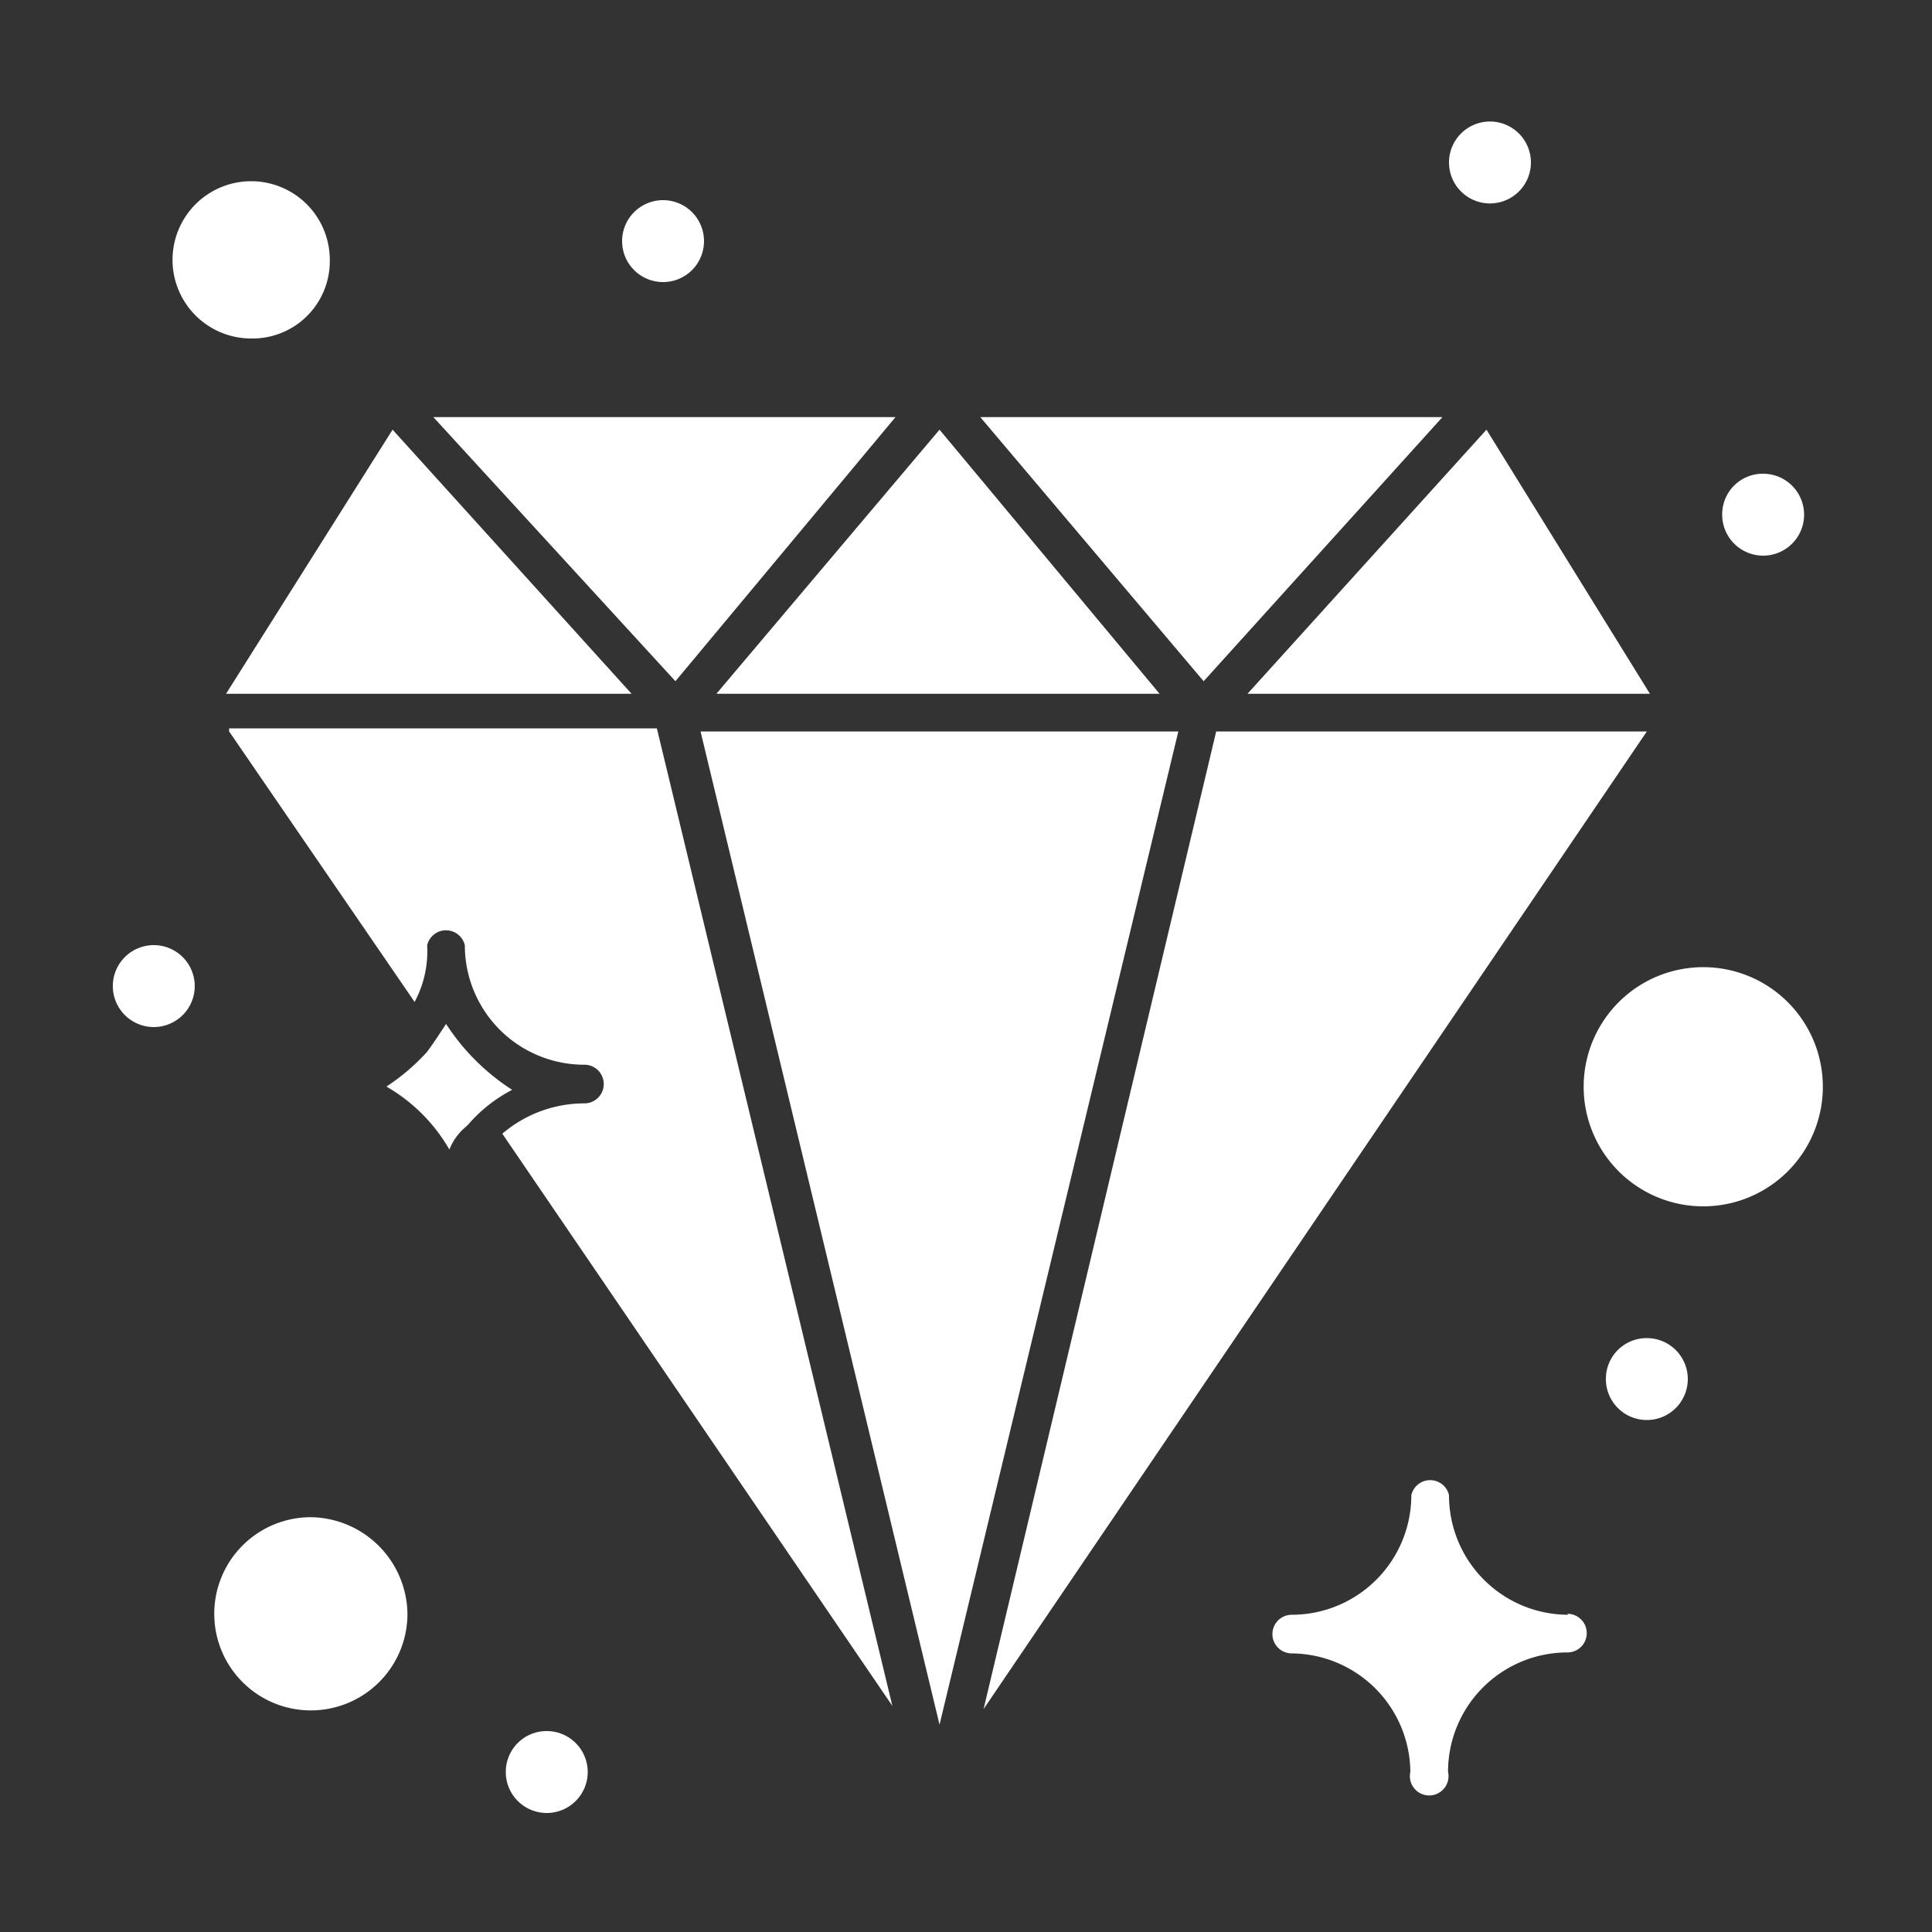 <svg id="Слой_1" data-name="Слой 1" xmlns="http://www.w3.org/2000/svg" viewBox="0 0 100 100"><rect x="0" y="0" width="100" height="100" fill="#333333" stroke="none"/><defs><style>.cls-1{fill:#fff;}</style></defs><g id="_858-Brilliant_Diamond_Jewel" data-name="858-Brilliant, Diamond, Jewel"><path class="cls-1" d="M23.09,53c-.33.49-.65,1-1,1.46h0A10.76,10.76,0,0,1,20,56.24a8.86,8.86,0,0,1,3.26,3.26,2.89,2.89,0,0,1,.81-1.14l.17-.16a7.68,7.68,0,0,1,2.27-1.79A11.44,11.44,0,0,1,23.09,53Z"/><polygon class="cls-1" points="46.35 21.59 22.43 21.59 34.96 35.26 46.35 21.59"/><polygon class="cls-1" points="36.26 37.86 48.63 89.27 60.99 37.86 36.26 37.86"/><path class="cls-1" d="M11.86,37.86l9.6,14a5.55,5.55,0,0,0,.65-2.93,1,1,0,0,1,1.95,0,6.18,6.18,0,0,0,6.19,6.18,1,1,0,0,1,0,2A6.55,6.55,0,0,0,26,58.68L46.19,88.3,34,37.7H11.86Z"/><polygon class="cls-1" points="60.02 35.91 48.63 22.24 37.08 35.91 60.02 35.91"/><polygon class="cls-1" points="74.66 21.59 50.74 21.59 62.3 35.26 74.66 21.59"/><polygon class="cls-1" points="32.69 35.91 20.32 22.24 11.7 35.91 32.69 35.91"/><polygon class="cls-1" points="64.57 35.91 85.4 35.91 76.94 22.24 64.57 35.91"/><polygon class="cls-1" points="62.95 37.86 50.91 88.46 85.24 37.86 62.95 37.86"/><path class="cls-1" d="M81.17,83.58A6.18,6.18,0,0,1,75,77.39a1,1,0,0,0-1.95,0,6.19,6.19,0,0,1-6.19,6.19,1,1,0,0,0,0,2A6.19,6.19,0,0,1,73,91.71a1,1,0,1,0,1.95,0,6.18,6.18,0,0,1,6.18-6.18,1,1,0,1,0,0-2Z"/><path class="cls-1" d="M16.09,78.53a5,5,0,1,0,5,5A5.07,5.07,0,0,0,16.09,78.53Z"/><path class="cls-1" d="M17.07,13.45A4.07,4.07,0,1,0,13,17.52,4,4,0,0,0,17.07,13.45Z"/><path class="cls-1" d="M88.17,50.06a6.19,6.19,0,1,0,6.18,6.18A6.19,6.19,0,0,0,88.17,50.06Z"/><path class="cls-1" d="M77.1,6.29A2.12,2.12,0,1,1,75,8.41,2.12,2.12,0,0,1,77.1,6.29Z"/><path class="cls-1" d="M34.31,10.36a2.12,2.12,0,1,1-2.11,2.12A2.12,2.12,0,0,1,34.31,10.36Z"/><path class="cls-1" d="M8,48.92A2.12,2.12,0,1,1,5.84,51,2.12,2.12,0,0,1,8,48.92Z"/><path class="cls-1" d="M28.29,89.6a2.12,2.12,0,1,1-2.11,2.11A2.11,2.11,0,0,1,28.29,89.6Z"/><path class="cls-1" d="M85.24,69.26a2.12,2.12,0,1,1-2.12,2.11A2.11,2.11,0,0,1,85.24,69.26Z"/><path class="cls-1" d="M91.26,24.52a2.12,2.12,0,1,1-2.12,2.11A2.1,2.1,0,0,1,91.26,24.52Z"/></g></svg>